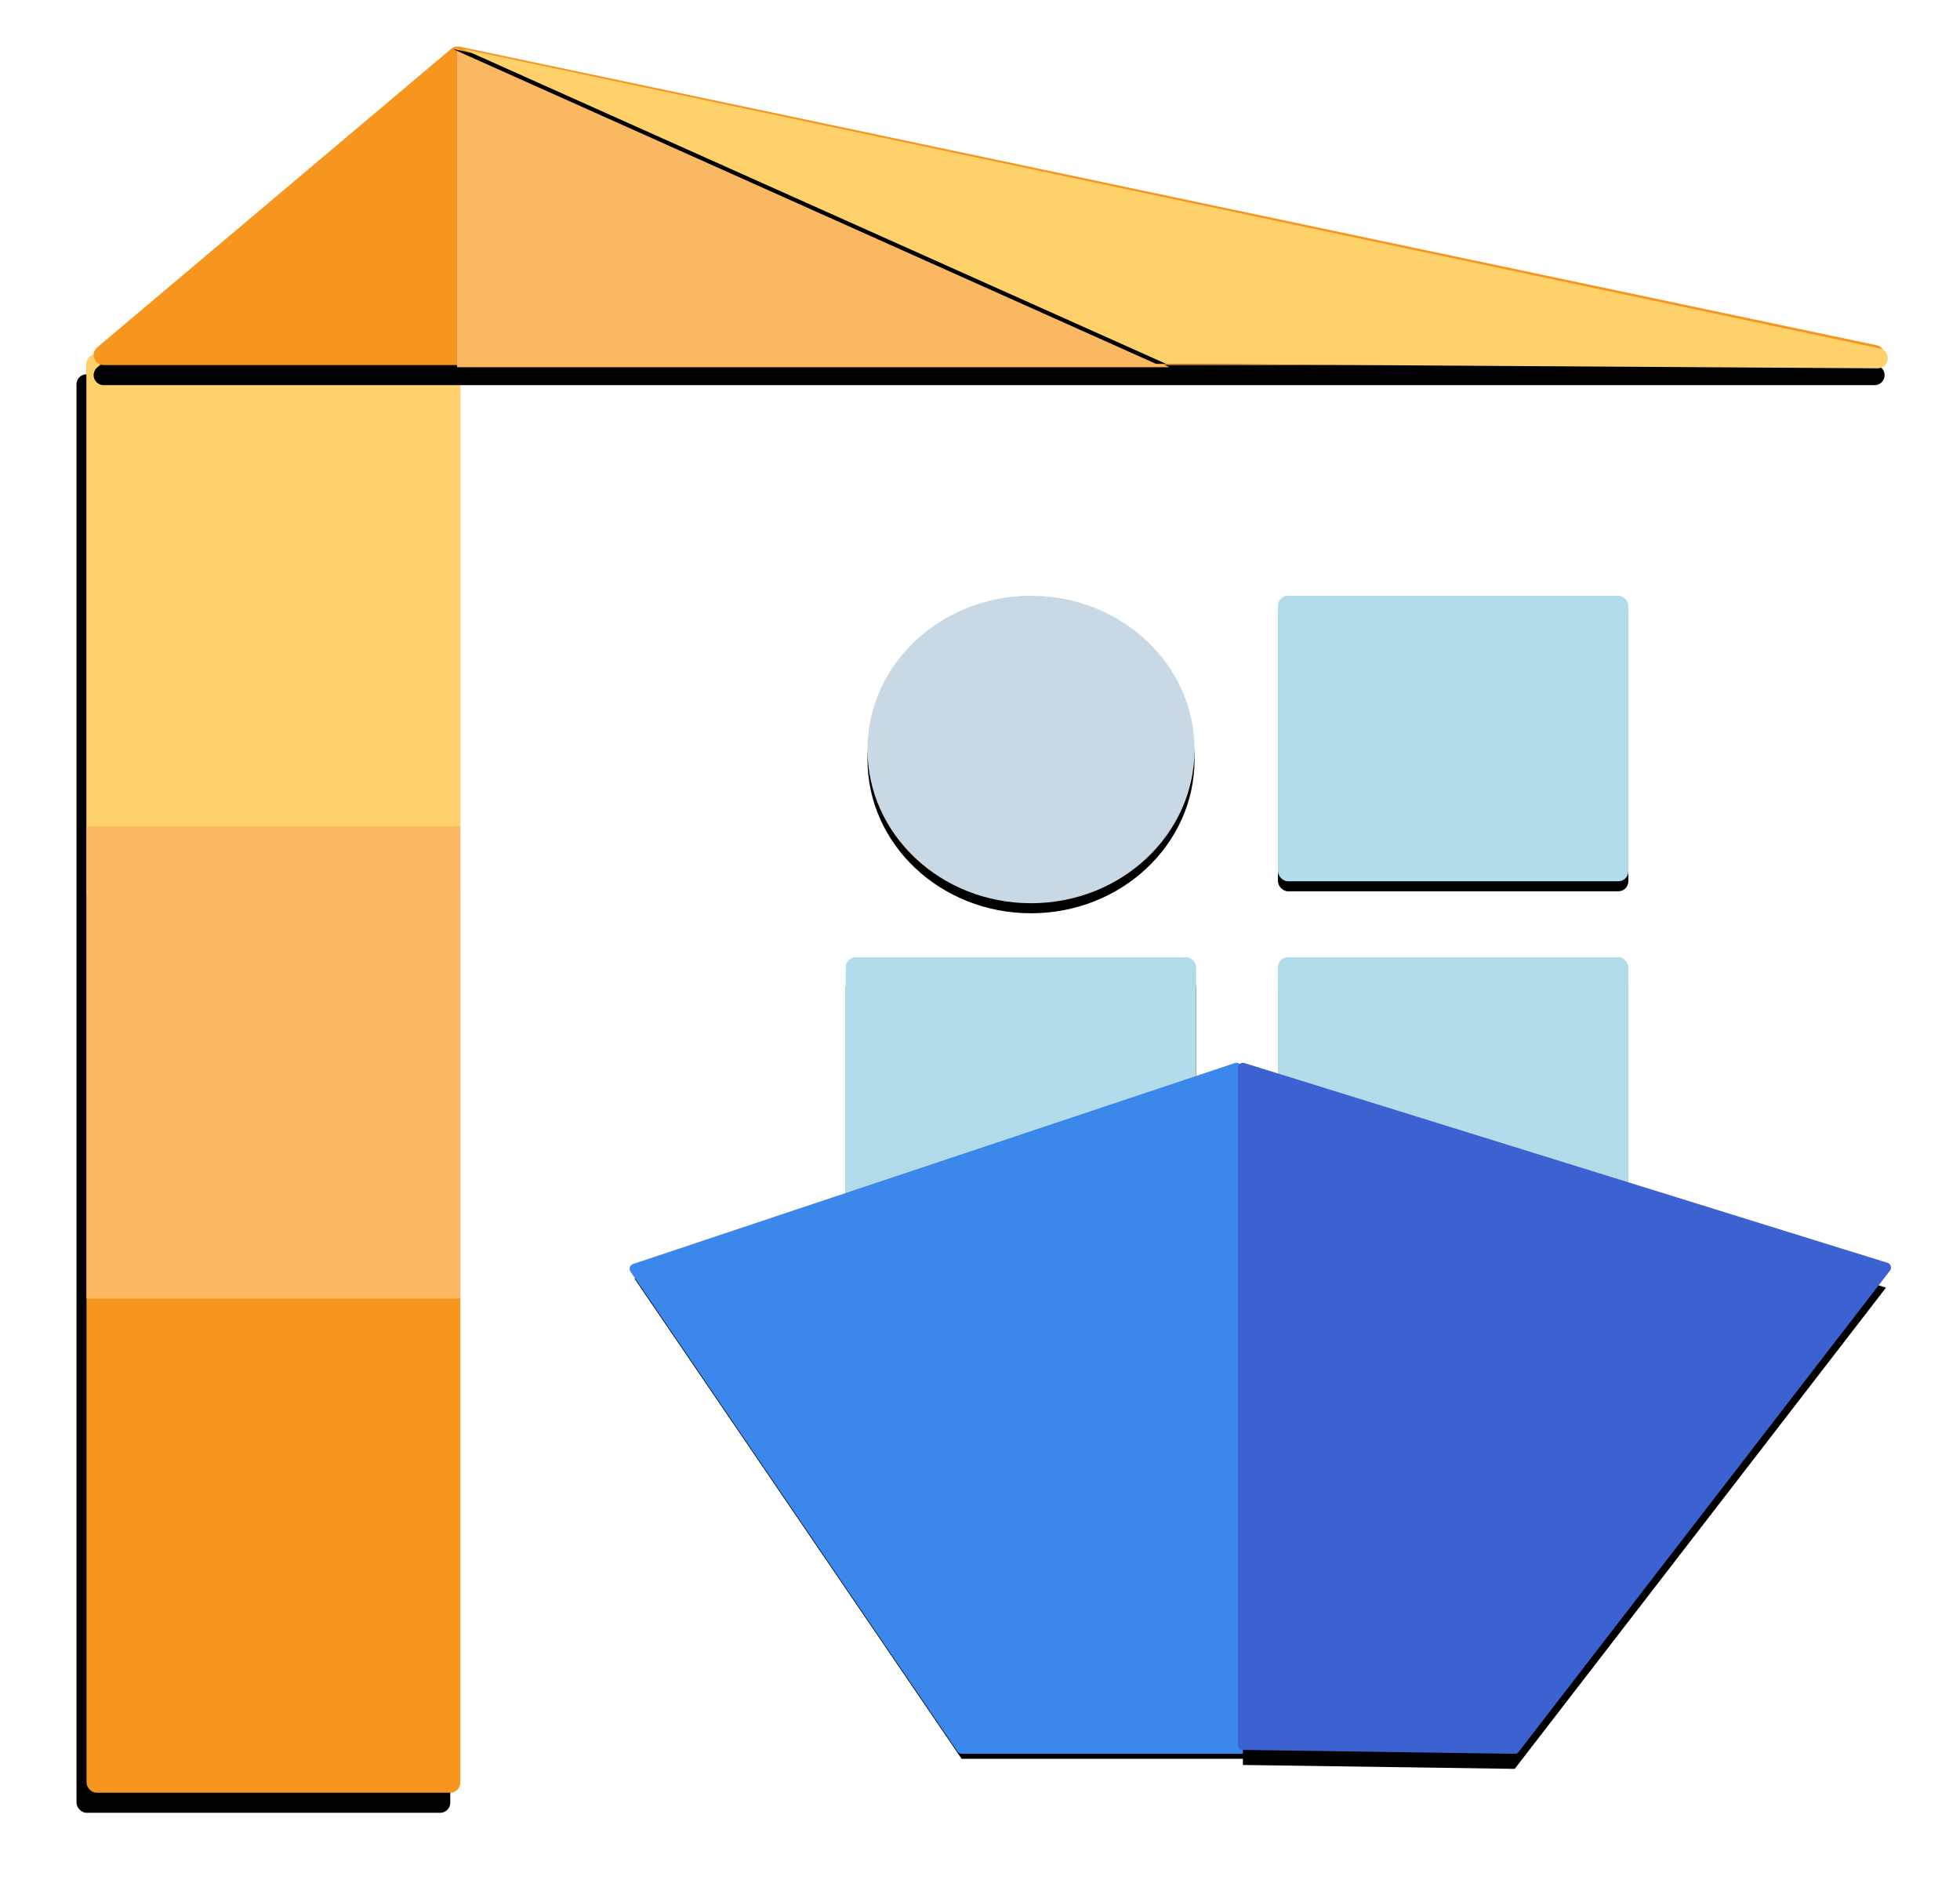 <svg xmlns="http://www.w3.org/2000/svg" xmlns:xlink="http://www.w3.org/1999/xlink" viewBox="-3.26 -3.26 195.26 188.01"><defs><filter id="a" width="1.229" height="1.281" x="-.115" y="-.07"><feOffset dy="2" in="SourceAlpha" result="shadowOffsetOuter1"/><feGaussianBlur in="shadowOffsetOuter1" result="shadowBlurOuter1" stdDeviation="1"/><feColorMatrix in="shadowBlurOuter1" values="0 0 0 0 0 0 0 0 0 0 0 0 0 0 0 0 0 0 0.254 0"/></filter><filter id="d" width="1.229" height="1.281" x="-.115" y="-.07"><feOffset dy="2" in="SourceAlpha" result="shadowOffsetOuter1"/><feGaussianBlur in="shadowOffsetOuter1" result="shadowBlurOuter1" stdDeviation="1"/><feColorMatrix in="shadowBlurOuter1" values="0 0 0 0 0 0 0 0 0 0 0 0 0 0 0 0 0 0 0.254 0"/></filter><filter id="f" width="1.201" height="1.246" y="-.088"><feOffset dy="1" in="SourceAlpha" result="shadowOffsetOuter1"/><feGaussianBlur in="shadowOffsetOuter1" result="shadowBlurOuter1" stdDeviation="1"/><feColorMatrix in="shadowBlurOuter1" values="0 0 0 0 0 0 0 0 0 0 0 0 0 0 0 0 0 0 0.102 0"/></filter><filter id="h" width="1.215" height="1.229" x="-.107" y="-.082"><feOffset dy="1" in="SourceAlpha" result="shadowOffsetOuter1"/><feGaussianBlur in="shadowOffsetOuter1" result="shadowBlurOuter1" stdDeviation="1"/><feColorMatrix in="shadowBlurOuter1" values="0 0 0 0 0 0 0 0 0 0 0 0 0 0 0 0 0 0 0.102 0"/></filter><filter id="j" width="1.125" height="1.162" x="-.062" y="-.066"><feMorphology in="SourceAlpha" operator="dilate" radius=".5" result="shadowSpreadOuter1"/><feOffset dy="1" in="shadowSpreadOuter1" result="shadowOffsetOuter1"/><feGaussianBlur in="shadowOffsetOuter1" result="shadowBlurOuter1" stdDeviation="1.5"/><feComposite in="shadowBlurOuter1" in2="SourceAlpha" operator="out" result="shadowBlurOuter1"/><feColorMatrix in="shadowBlurOuter1" values="0 0 0 0 0.161 0 0 0 0 0.253 0 0 0 0 0.528 0 0 0 0.353 0"/></filter><filter id="l" width="1.234" height="1.221" x="-.117" y="-.081"><feMorphology in="SourceAlpha" operator="dilate" radius=".5" result="shadowSpreadOuter1"/><feOffset dy="2" in="shadowSpreadOuter1" result="shadowOffsetOuter1"/><feGaussianBlur in="shadowOffsetOuter1" result="shadowBlurOuter1" stdDeviation="2"/><feComposite in="shadowBlurOuter1" in2="SourceAlpha" operator="out" result="shadowBlurOuter1"/><feColorMatrix in="shadowBlurOuter1" values="0 0 0 0 0.235 0 0 0 0 0.38 0 0 0 0 0.816 0 0 0 0.159 0"/></filter><filter id="n" width="1.349" height="1.091" x="-.201" y="-.031"><feMorphology in="SourceAlpha" radius=".5" result="shadowSpreadOuter1"/><feOffset dx="-1" dy="2" in="shadowSpreadOuter1" result="shadowOffsetOuter1"/><feGaussianBlur in="shadowOffsetOuter1" result="shadowBlurOuter1" stdDeviation="2"/><feColorMatrix in="shadowBlurOuter1" values="0 0 0 0 0.628 0 0 0 0 0.258 0 0 0 0 0.071 0 0 0 0.311 0"/></filter><filter id="p" width="1.056" height="1.315" x="-.028" y="-.095"><feMorphology in="SourceAlpha" radius=".5" result="shadowSpreadOuter1"/><feOffset dy="2" in="shadowSpreadOuter1" result="shadowOffsetOuter1"/><feGaussianBlur in="shadowOffsetOuter1" result="shadowBlurOuter1" stdDeviation="1.5"/><feColorMatrix in="shadowBlurOuter1" values="0 0 0 0 0.59 0 0 0 0 0.444 0 0 0 0 0.023 0 0 0 0.214 0"/></filter><filter id="r" width="1.028" height="1.126" x="-.021" y="-.063"><feOffset dx="-1" in="SourceAlpha" result="shadowOffsetOuter1"/><feGaussianBlur in="shadowOffsetOuter1" result="shadowBlurOuter1" stdDeviation=".5"/><feColorMatrix in="shadowBlurOuter1" values="0 0 0 0 0.781 0 0 0 0 0.53 0 0 0 0 0.203 0 0 0 0.312 0"/></filter><rect id="b" width="34.909" height="28.444" x="75.877" y="91.103" rx="1"/><rect id="e" width="34.909" height="28.444" x="118.932" y="91.103" rx="1"/><rect id="g" width="34.909" height="28.444" x="118.932" y="55.094" rx="1"/><rect id="o" width="37.236" height="143.316" x=".241" y="31.026" rx="1"/><path id="k" d="m114.79 102.126 28.06 67.84H87.42l-32.576-47.82z"/><path id="m" d="m115.44 102.126 64.067 19.9-36.986 47.94-27.08-.387z"/><path id="q" d="M1.95 32.112h176.42a1 1 0 0 0 .206-1.978L37.423.389a1 1 0 0 0-.851.214L1.306 30.348a1 1 0 0 0 .644 1.764"/><path id="s" d="m37.72.617 70.065 31.37 70.893.448a1 1 0 0 0 .213-1.978z"/><ellipse id="i" cx="94.332" cy="70.41" rx="16.291" ry="15.316"/></defs><g fill="none" fill-rule="evenodd" transform="translate(5.12 1)"><use width="100%" height="100%" fill="#000" filter="url(#a)" xlink:href="#b"/><use width="100%" height="100%" fill="#b2dce9" xlink:href="#b"/><use width="100%" height="100%" fill="#000" filter="url(#d)" xlink:href="#e"/><use width="100%" height="100%" fill="#b2dce9" xlink:href="#e"/><use width="100%" height="100%" fill="#000" filter="url(#f)" xlink:href="#g"/><use width="100%" height="100%" fill="#b2dce9" xlink:href="#g"/><use width="100%" height="100%" fill="#000" filter="url(#h)" xlink:href="#i"/><use width="100%" height="100%" fill="#c8d8e4" xlink:href="#i"/><g fill-rule="nonzero"><g stroke-linejoin="round"><use width="100%" height="100%" fill="#000" filter="url(#j)" xlink:href="#k"/><use width="100%" height="100%" fill="#3b87ec" stroke="#3b87ec" xlink:href="#k"/></g><g stroke-linejoin="round"><use width="100%" height="100%" fill="#000" filter="url(#l)" xlink:href="#m"/><use width="100%" height="100%" fill="#3c61d0" stroke="#3c61d0" xlink:href="#m"/></g><use width="100%" height="100%" fill="#000" filter="url(#n)" xlink:href="#o"/><use width="100%" height="100%" fill="#f6961f" xlink:href="#o"/><rect width="37.236" height="54.701" x=".241" y="31.026" fill="#ffd16a" rx="1"/><path fill="#f9b861" d="M.24 78.068h37.237v47.043H.241z"/><use width="100%" height="100%" fill="#000" filter="url(#p)" xlink:href="#q"/><use width="100%" height="100%" fill="#f6961f" xlink:href="#q"/></g><path fill="#f9b861" d="M37.157.59v31.735h70.978z"/><use width="100%" height="100%" fill="#000" filter="url(#r)" xlink:href="#s"/><use width="100%" height="100%" fill="#ffd16a" xlink:href="#s"/></g></svg>
